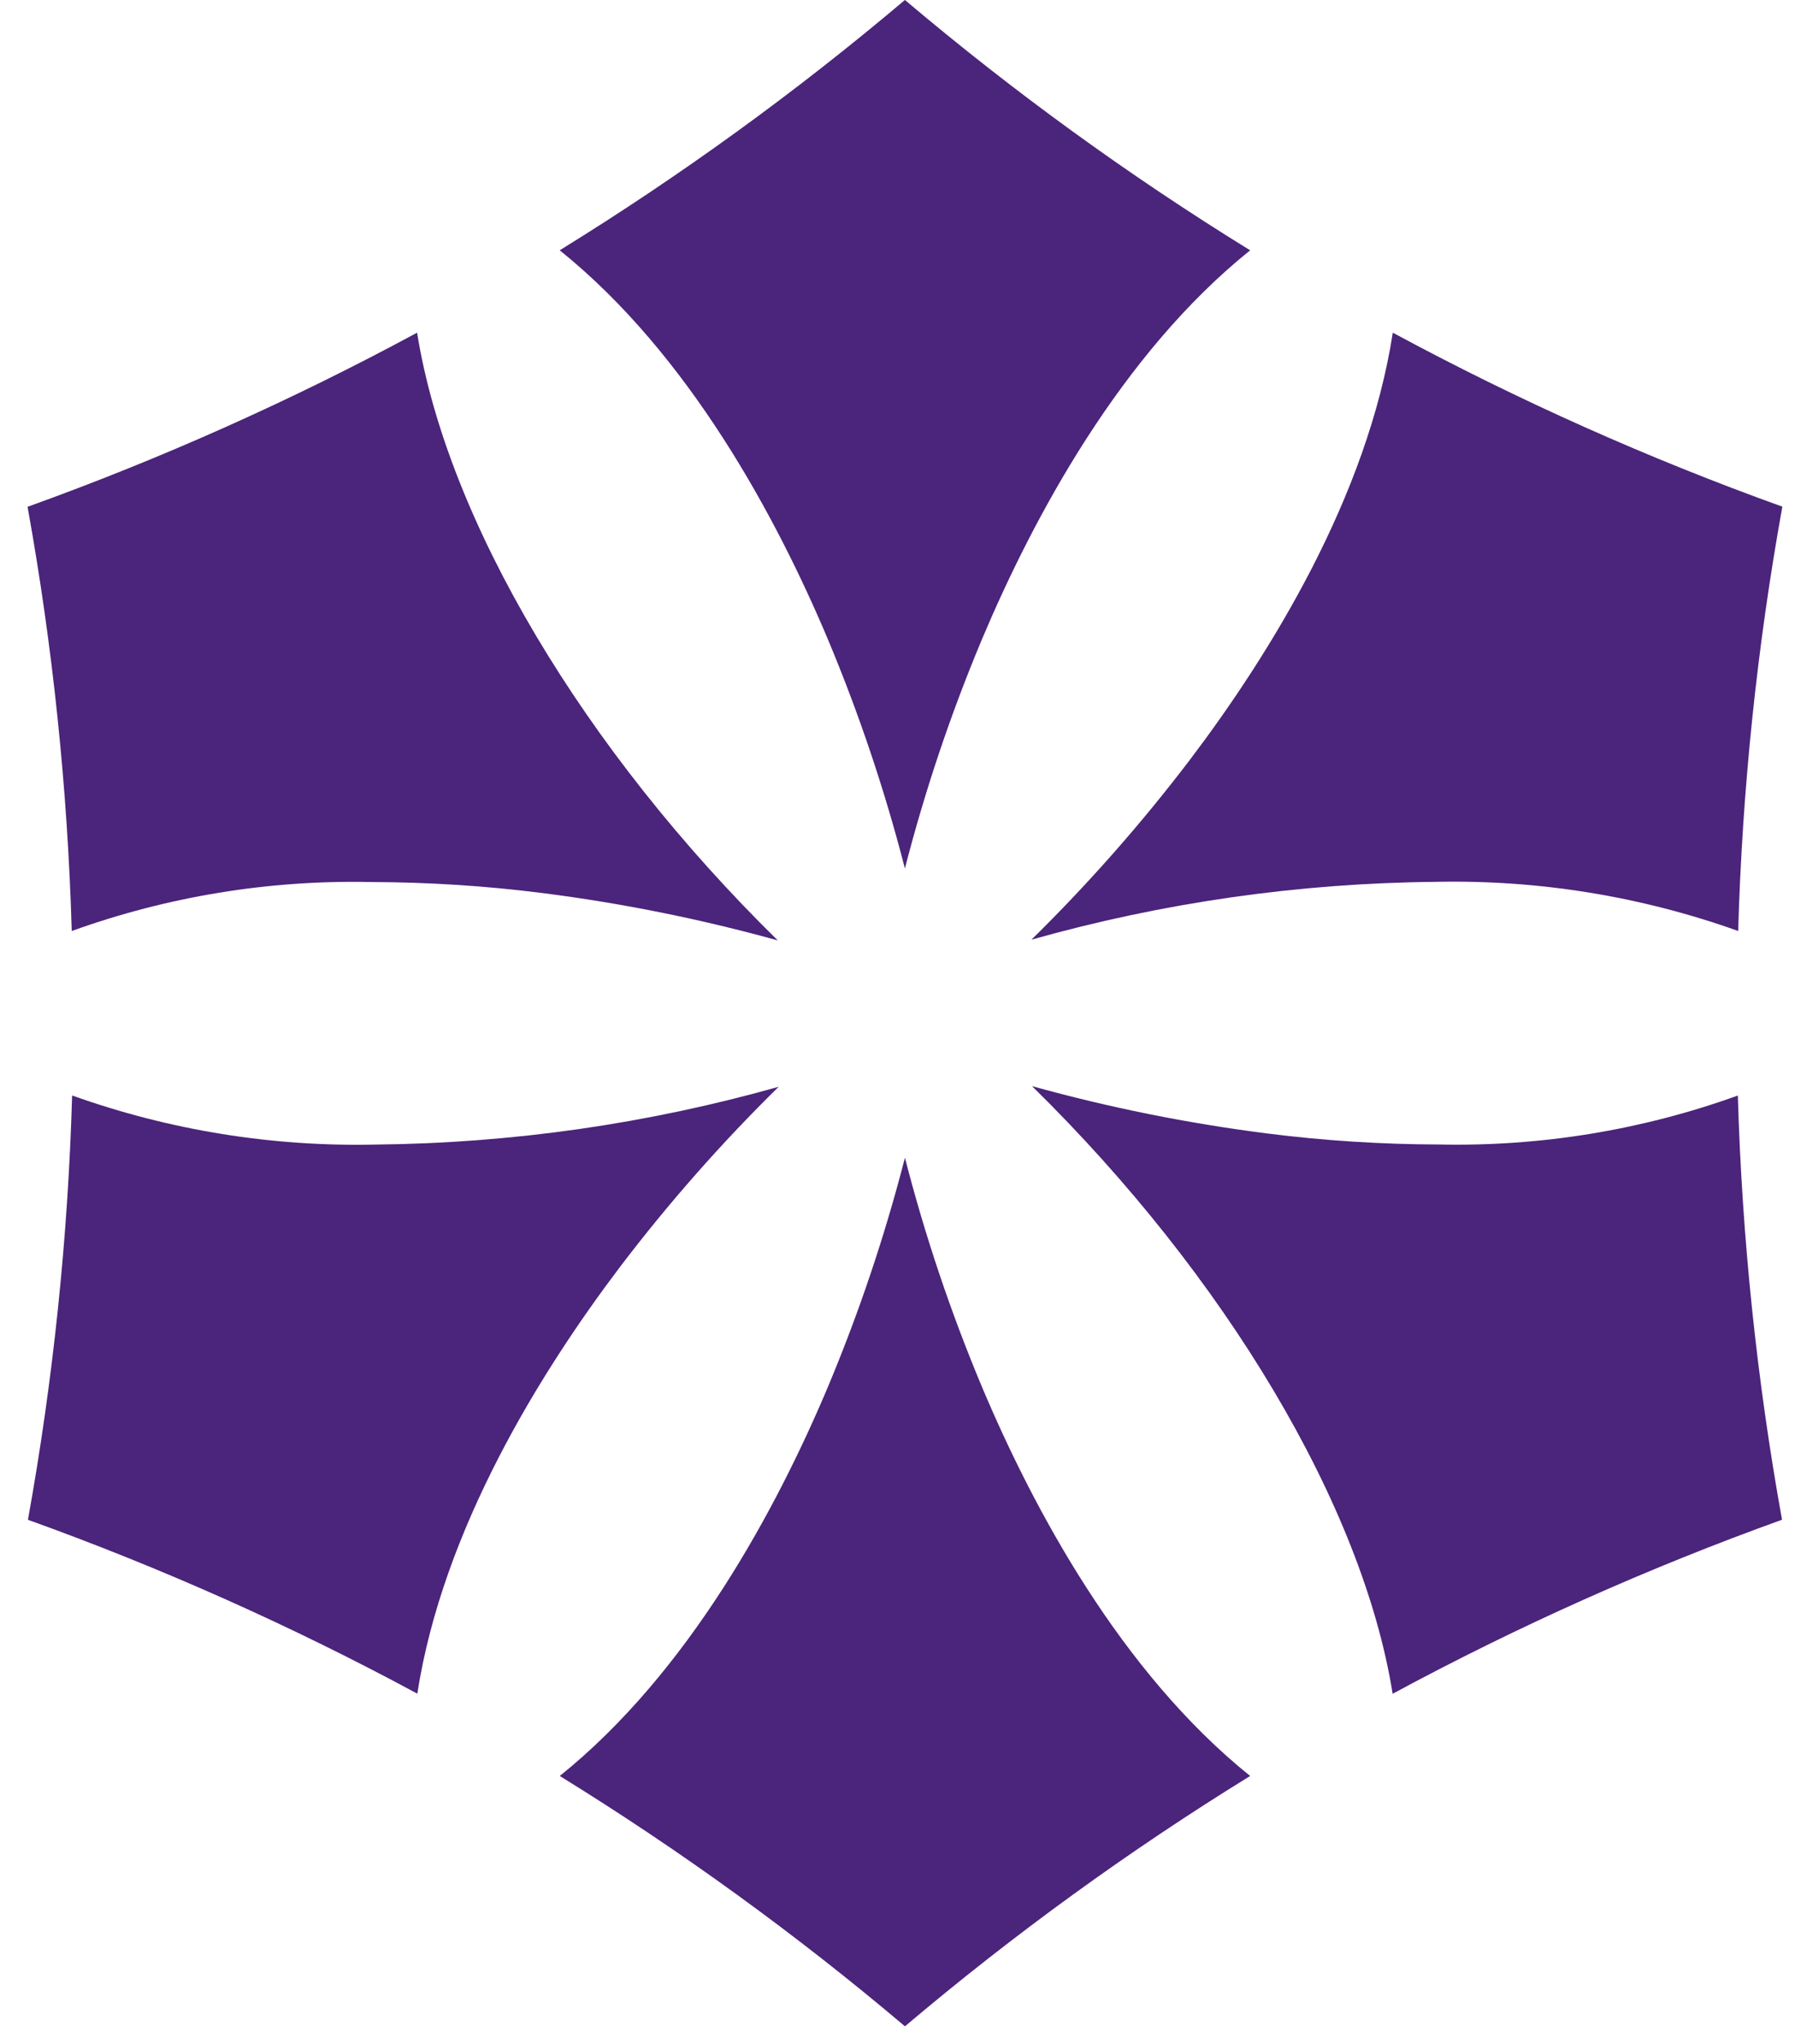 <svg width="65" height="74" viewBox="0 0 65 74" fill="none" xmlns="http://www.w3.org/2000/svg">
<path d="M32.77 41.915C33.497 44.743 34.429 47.515 35.559 50.209C37.416 54.615 40.58 60.525 45.27 64.293C40.883 66.998 36.705 70.028 32.77 73.356C28.834 70.028 24.656 66.999 20.27 64.293C24.959 60.524 28.122 54.615 29.98 50.209C31.11 47.513 32.042 44.739 32.77 41.909" fill="#4B247B"/>
<path d="M32.77 3.05176e-05C36.705 3.328 40.883 6.357 45.27 9.062C40.58 12.83 37.416 18.74 35.557 23.146C34.428 25.839 33.496 28.611 32.768 31.439C32.04 28.611 31.108 25.839 29.98 23.146C28.122 18.74 24.959 12.831 20.268 9.061C24.654 6.356 28.832 3.327 32.768 -0.001" fill="#4B247B"/>
<path d="M37.363 39.318C40.157 40.093 43.002 40.666 45.877 41.032C47.94 41.294 50.017 41.427 52.096 41.432C55.786 41.513 59.459 40.912 62.93 39.66C63.08 44.812 63.615 49.945 64.53 55.017C59.68 56.763 54.967 58.869 50.43 61.317C49.344 54.517 44.387 46.202 37.368 39.317" fill="#4B247B"/>
<path d="M15.104 12.045C16.19 18.845 21.147 27.161 28.165 34.045C25.372 33.27 22.527 32.698 19.652 32.331C17.59 32.069 15.513 31.936 13.434 31.931C9.744 31.851 6.07 32.452 2.598 33.704C2.448 28.552 1.913 23.419 0.998 18.347C5.849 16.602 10.562 14.496 15.098 12.047" fill="#4B247B"/>
<path d="M28.197 39.343C26.128 41.375 24.209 43.553 22.454 45.861C19.568 49.673 16.032 55.367 15.112 61.313C10.575 58.867 5.862 56.763 1.012 55.019C1.927 49.946 2.462 44.811 2.612 39.658C6.135 40.917 9.859 41.519 13.6 41.435C18.538 41.387 23.447 40.684 28.2 39.342" fill="#4B247B"/>
<path d="M50.442 12.047C54.978 14.494 59.691 16.598 64.542 18.342C63.626 23.415 63.091 28.55 62.942 33.703C59.417 32.444 55.691 31.841 51.95 31.925C47.012 31.973 42.102 32.677 37.35 34.018C39.418 31.986 41.337 29.808 43.093 27.5C45.98 23.688 49.516 17.993 50.435 12.047" fill="#4B247B"/>
</svg>
